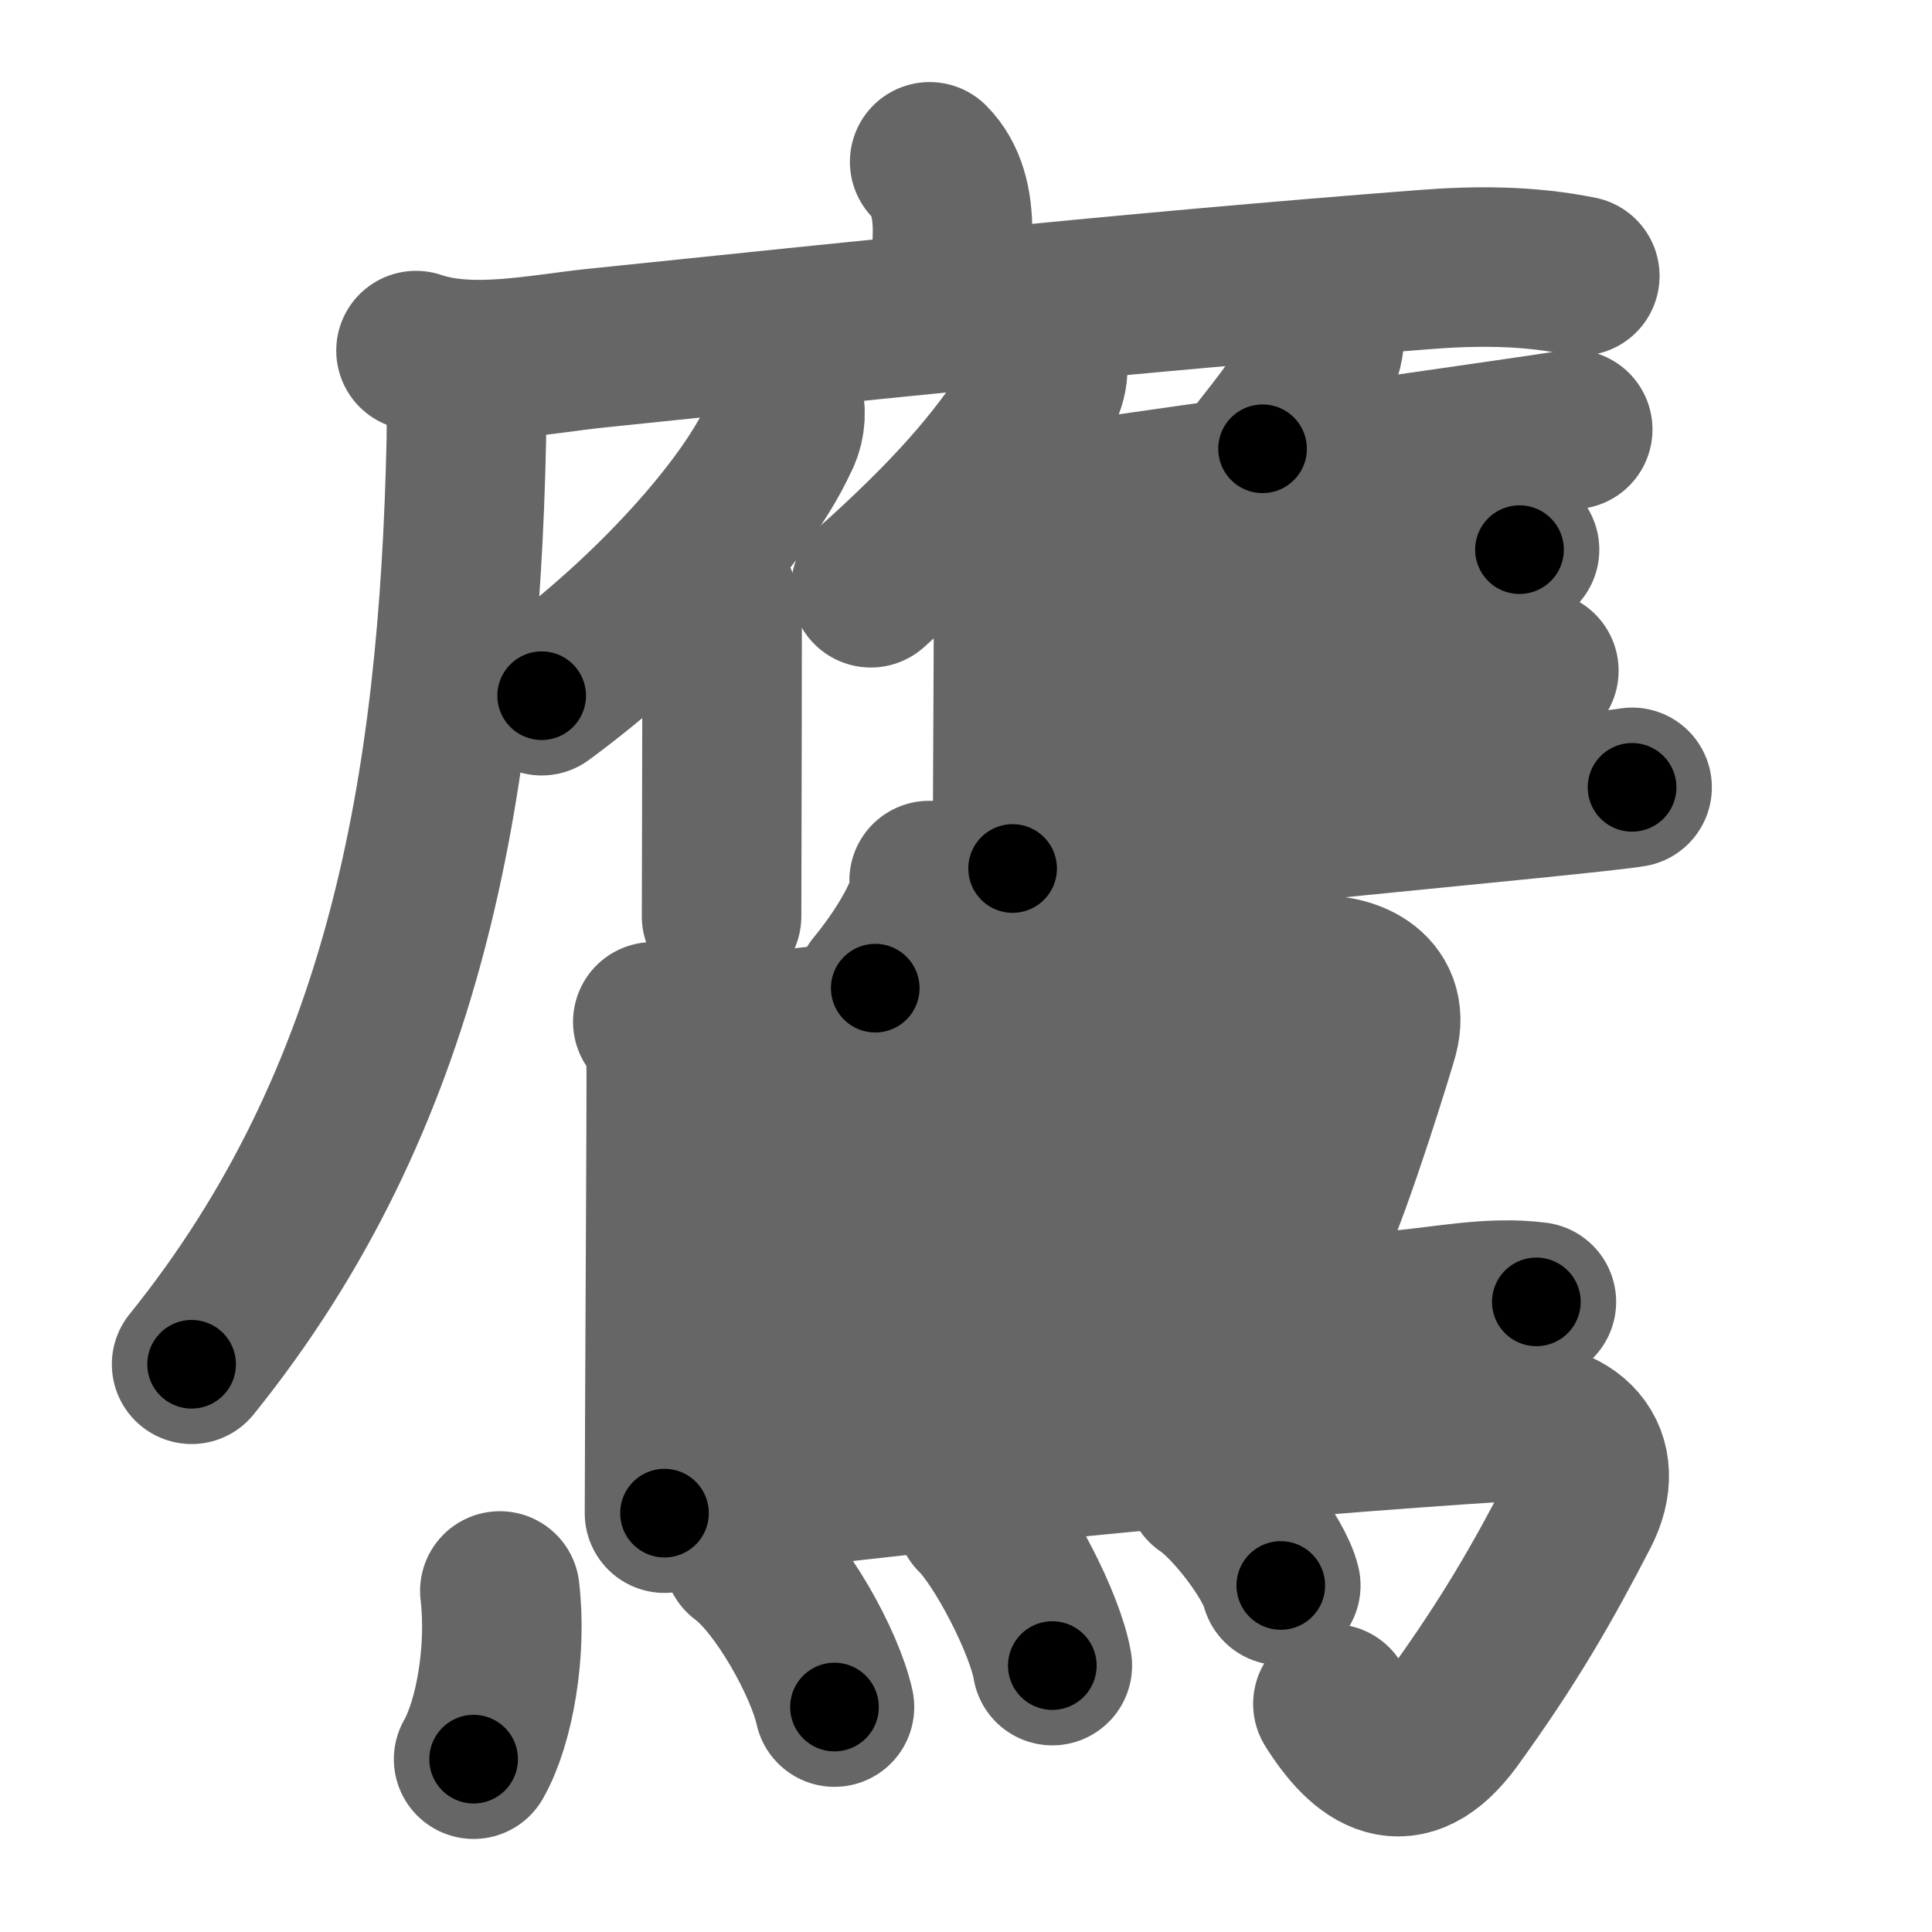 <svg xmlns="http://www.w3.org/2000/svg" width="109" height="109" viewBox="0 0 109 109" id="9df9"><g fill="none" stroke="#666" stroke-width="9" stroke-linecap="round" stroke-linejoin="round"><g><g p4:part="1" xmlns:p4="http://kanjivg.tagaini.net"><path d="M52.45,9.13c0.96,0.96,1.29,2.37,1.29,3.89c0,0.68-0.07,1.85-0.07,3.63" /><g><g><g p4:part="2"><path d="M23.47,19.78c3.14,1.06,6.98,0.19,10.19-0.14c14.72-1.52,29.97-3.14,46.7-4.43c2.93-0.23,5.87-0.23,8.77,0.36" /></g><path d="M25.4,20.92c0.84,0.84,0.95,1.96,0.91,3.94C25.88,44.5,22.88,62,10.81,76.97" /></g></g><g><path d="M44.22,22.6c0.16,0.81,0.05,1.55-0.33,2.23c-1.77,3.81-6.91,9.7-13.33,14.42" /><path d="M39.77,32.89c0.8,0.8,0.97,1.36,0.97,2.63c0,3.16-0.01,8.06-0.02,11.98c0,1.64-0.01,3.11-0.01,4.2" /></g><g><g><path d="M59.07,20.33c0.19,1.04-0.31,1.87-0.84,2.7c-2.05,3.16-4.52,6.04-9.1,10.13" /><path d="M56.29,28.53c0.84,0.84,0.9,1.59,0.9,2.77c0,3.24-0.03,8.87-0.05,13.2c-0.01,1.82-0.01,3.41-0.01,4.5" /></g><path d="M74.73,18.67c0.02,0.72-0.15,1.39-0.51,2.01c-0.8,1.78-1.08,2.22-2.99,4.64" /><path d="M58.05,28.65c4.2-0.62,17.37-2.47,25.09-3.59c2.83-0.41,4.93-0.71,5.59-0.83" /><path d="M70.44,28.44c0.64,0.57,0.75,1.18,0.75,2.43c0,4.92-0.06,12.48-0.06,14.63" /><path d="M58.07,34.62c4.05-0.56,16.22-2.1,23.07-2.99c2.3-0.3,4-0.53,4.59-0.62" /><path d="M57.42,40.96c4.28-0.53,17.29-1.83,24.57-2.59c2.43-0.25,4.22-0.45,4.83-0.53" /><path d="M57.42,48.08c4.25-0.63,19.92-2.11,28.73-3c3.06-0.31,5.3-0.55,5.93-0.66" /></g></g><g><path d="M52.42,49.68c0.02,0.24,0.04,0.63-0.04,0.98c-0.3,1.17-1.38,3.12-3,5.09" /><path d="M36.83,57.65c0.69,0.69,0.76,1.6,0.76,3.11c0,2.62-0.05,12.18-0.08,18.73c-0.01,2.69-0.02,4.88-0.02,5.88" /><path d="M38.37,58.79c5.09-0.7,28.99-3.18,35.75-3.75c1.9-0.16,4.34,0.77,3.66,3.33c-0.16,0.59-2.41,8-3.92,11.34" /><path d="M38.93,64.58c3.69-0.33,33.79-2.92,36.52-2.92" /><path d="M38.82,70.99c4.92-0.21,28.15-2.39,34.27-2.57" /><path d="M38.85,77.5c10.6-0.97,31.72-2.84,40.15-3.59c2.54-0.22,5.13-0.79,7.68-0.46" /><path d="M38.65,84.65c17.73-2.15,32.23-3.52,46.24-4.44c3.81-0.25,5.82,1.99,4.22,5.08c-2.11,4.08-3.98,7.33-7.14,11.7C79.28,100.68,77,99,75.2,96.13" /><g><path d="M28.2,89.76c0.4,3.35-0.29,7.4-1.48,9.49" /><path d="M41.93,87.78c2.12,1.56,4.62,6.1,5.15,8.53" /><path d="M55.04,85.5c1.53,1.49,3.94,6.14,4.33,8.47" /><path d="M68.02,83.82c1.5,1,3.86,4.09,4.24,5.63" /></g></g></g></g><g fill="none" stroke="#000" stroke-width="5" stroke-linecap="round" stroke-linejoin="round"><g><g p4:part="1" xmlns:p4="http://kanjivg.tagaini.net"><path d="M52.45,9.13c0.96,0.96,1.29,2.37,1.29,3.89c0,0.68-0.07,1.85-0.07,3.63" stroke-dasharray="7.84" stroke-dashoffset="7.84"><animate id="0" attributeName="stroke-dashoffset" values="7.84;0" dur="0.08s" fill="freeze" begin="0s;9df9.click" /></path><g><g><g p4:part="2"><path d="M23.47,19.78c3.14,1.06,6.98,0.19,10.19-0.14c14.72-1.52,29.97-3.14,46.7-4.43c2.93-0.23,5.87-0.23,8.77,0.36" stroke-dasharray="66" stroke-dashoffset="66"><animate attributeName="stroke-dashoffset" values="66" fill="freeze" begin="9df9.click" /><animate id="1" attributeName="stroke-dashoffset" values="66;0" dur="0.5s" fill="freeze" begin="0.end" /></path></g><path d="M25.4,20.92c0.84,0.84,0.95,1.96,0.91,3.94C25.88,44.5,22.88,62,10.81,76.97" stroke-dasharray="59.6" stroke-dashoffset="59.6"><animate attributeName="stroke-dashoffset" values="59.6" fill="freeze" begin="9df9.click" /><animate id="2" attributeName="stroke-dashoffset" values="59.6;0" dur="0.6s" fill="freeze" begin="1.end" /></path></g></g><g><path d="M44.22,22.6c0.16,0.81,0.05,1.55-0.33,2.23c-1.77,3.81-6.91,9.7-13.33,14.42" stroke-dasharray="22.1" stroke-dashoffset="22.1"><animate attributeName="stroke-dashoffset" values="22.1" fill="freeze" begin="9df9.click" /><animate id="3" attributeName="stroke-dashoffset" values="22.1;0" dur="0.22s" fill="freeze" begin="2.end" /></path><path d="M39.77,32.89c0.8,0.8,0.97,1.36,0.97,2.63c0,3.16-0.01,8.06-0.02,11.98c0,1.64-0.01,3.11-0.01,4.2" stroke-dasharray="19.09" stroke-dashoffset="19.09"><animate attributeName="stroke-dashoffset" values="19.09" fill="freeze" begin="9df9.click" /><animate id="4" attributeName="stroke-dashoffset" values="19.09;0" dur="0.19s" fill="freeze" begin="3.end" /></path></g><g><g><path d="M59.07,20.33c0.19,1.04-0.31,1.87-0.84,2.7c-2.05,3.16-4.52,6.04-9.1,10.13" stroke-dasharray="16.57" stroke-dashoffset="16.57"><animate attributeName="stroke-dashoffset" values="16.57" fill="freeze" begin="9df9.click" /><animate id="5" attributeName="stroke-dashoffset" values="16.57;0" dur="0.17s" fill="freeze" begin="4.end" /></path><path d="M56.29,28.53c0.84,0.84,0.9,1.59,0.9,2.77c0,3.24-0.03,8.87-0.05,13.2c-0.01,1.82-0.01,3.41-0.01,4.5" stroke-dasharray="20.71" stroke-dashoffset="20.71"><animate attributeName="stroke-dashoffset" values="20.71" fill="freeze" begin="9df9.click" /><animate id="6" attributeName="stroke-dashoffset" values="20.71;0" dur="0.21s" fill="freeze" begin="5.end" /></path></g><path d="M74.73,18.67c0.02,0.72-0.15,1.39-0.51,2.01c-0.8,1.78-1.08,2.22-2.99,4.64" stroke-dasharray="7.64" stroke-dashoffset="7.64"><animate attributeName="stroke-dashoffset" values="7.64" fill="freeze" begin="9df9.click" /><animate id="7" attributeName="stroke-dashoffset" values="7.64;0" dur="0.08s" fill="freeze" begin="6.end" /></path><path d="M58.05,28.65c4.2-0.62,17.37-2.47,25.09-3.59c2.83-0.41,4.93-0.71,5.59-0.83" stroke-dasharray="31" stroke-dashoffset="31"><animate attributeName="stroke-dashoffset" values="31" fill="freeze" begin="9df9.click" /><animate id="8" attributeName="stroke-dashoffset" values="31;0" dur="0.31s" fill="freeze" begin="7.end" /></path><path d="M70.44,28.44c0.64,0.57,0.75,1.18,0.75,2.43c0,4.92-0.06,12.48-0.06,14.63" stroke-dasharray="17.27" stroke-dashoffset="17.27"><animate attributeName="stroke-dashoffset" values="17.27" fill="freeze" begin="9df9.click" /><animate id="9" attributeName="stroke-dashoffset" values="17.27;0" dur="0.17s" fill="freeze" begin="8.end" /></path><path d="M58.07,34.62c4.05-0.56,16.22-2.1,23.07-2.99c2.3-0.3,4-0.53,4.59-0.62" stroke-dasharray="27.89" stroke-dashoffset="27.89"><animate attributeName="stroke-dashoffset" values="27.89" fill="freeze" begin="9df9.click" /><animate id="10" attributeName="stroke-dashoffset" values="27.89;0" dur="0.28s" fill="freeze" begin="9.end" /></path><path d="M57.42,40.96c4.28-0.53,17.29-1.83,24.57-2.59c2.43-0.25,4.22-0.45,4.83-0.53" stroke-dasharray="29.57" stroke-dashoffset="29.57"><animate attributeName="stroke-dashoffset" values="29.57" fill="freeze" begin="9df9.click" /><animate id="11" attributeName="stroke-dashoffset" values="29.57;0" dur="0.3s" fill="freeze" begin="10.end" /></path><path d="M57.42,48.08c4.25-0.63,19.92-2.11,28.73-3c3.06-0.31,5.3-0.55,5.93-0.66" stroke-dasharray="34.85" stroke-dashoffset="34.85"><animate attributeName="stroke-dashoffset" values="34.85" fill="freeze" begin="9df9.click" /><animate id="12" attributeName="stroke-dashoffset" values="34.85;0" dur="0.35s" fill="freeze" begin="11.end" /></path></g></g><g><path d="M52.42,49.68c0.02,0.24,0.04,0.63-0.04,0.98c-0.3,1.17-1.38,3.12-3,5.09" stroke-dasharray="6.93" stroke-dashoffset="6.93"><animate attributeName="stroke-dashoffset" values="6.93" fill="freeze" begin="9df9.click" /><animate id="13" attributeName="stroke-dashoffset" values="6.93;0" dur="0.07s" fill="freeze" begin="12.end" /></path><path d="M36.83,57.65c0.69,0.69,0.76,1.6,0.76,3.11c0,2.62-0.05,12.18-0.08,18.73c-0.01,2.69-0.02,4.88-0.02,5.88" stroke-dasharray="27.9" stroke-dashoffset="27.9"><animate attributeName="stroke-dashoffset" values="27.9" fill="freeze" begin="9df9.click" /><animate id="14" attributeName="stroke-dashoffset" values="27.9;0" dur="0.28s" fill="freeze" begin="13.end" /></path><path d="M38.37,58.79c5.09-0.7,28.99-3.18,35.75-3.75c1.9-0.16,4.34,0.77,3.66,3.33c-0.16,0.59-2.41,8-3.92,11.34" stroke-dasharray="53.91" stroke-dashoffset="53.91"><animate attributeName="stroke-dashoffset" values="53.91" fill="freeze" begin="9df9.click" /><animate id="15" attributeName="stroke-dashoffset" values="53.91;0" dur="0.54s" fill="freeze" begin="14.end" /></path><path d="M38.93,64.58c3.69-0.33,33.79-2.92,36.52-2.92" stroke-dasharray="36.64" stroke-dashoffset="36.64"><animate attributeName="stroke-dashoffset" values="36.64" fill="freeze" begin="9df9.click" /><animate id="16" attributeName="stroke-dashoffset" values="36.64;0" dur="0.37s" fill="freeze" begin="15.end" /></path><path d="M38.82,70.99c4.92-0.21,28.15-2.39,34.27-2.57" stroke-dasharray="34.37" stroke-dashoffset="34.37"><animate attributeName="stroke-dashoffset" values="34.37" fill="freeze" begin="9df9.click" /><animate id="17" attributeName="stroke-dashoffset" values="34.37;0" dur="0.34s" fill="freeze" begin="16.end" /></path><path d="M38.85,77.5c10.6-0.97,31.72-2.84,40.15-3.59c2.54-0.22,5.13-0.79,7.68-0.46" stroke-dasharray="48.02" stroke-dashoffset="48.02"><animate attributeName="stroke-dashoffset" values="48.02" fill="freeze" begin="9df9.click" /><animate id="18" attributeName="stroke-dashoffset" values="48.02;0" dur="0.48s" fill="freeze" begin="17.end" /></path><path d="M38.65,84.65c17.73-2.15,32.23-3.52,46.24-4.44c3.81-0.25,5.82,1.99,4.22,5.08c-2.11,4.08-3.98,7.33-7.14,11.7C79.28,100.68,77,99,75.2,96.13" stroke-dasharray="77.52" stroke-dashoffset="77.52"><animate attributeName="stroke-dashoffset" values="77.52" fill="freeze" begin="9df9.click" /><animate id="19" attributeName="stroke-dashoffset" values="77.52;0" dur="0.58s" fill="freeze" begin="18.end" /></path><g><path d="M28.2,89.76c0.4,3.35-0.29,7.4-1.48,9.49" stroke-dasharray="9.73" stroke-dashoffset="9.73"><animate attributeName="stroke-dashoffset" values="9.73" fill="freeze" begin="9df9.click" /><animate id="20" attributeName="stroke-dashoffset" values="9.73;0" dur="0.1s" fill="freeze" begin="19.end" /></path><path d="M41.93,87.78c2.12,1.56,4.62,6.1,5.15,8.53" stroke-dasharray="10.1" stroke-dashoffset="10.1"><animate attributeName="stroke-dashoffset" values="10.1" fill="freeze" begin="9df9.click" /><animate id="21" attributeName="stroke-dashoffset" values="10.1;0" dur="0.1s" fill="freeze" begin="20.end" /></path><path d="M55.04,85.5c1.53,1.49,3.94,6.14,4.33,8.47" stroke-dasharray="9.6" stroke-dashoffset="9.6"><animate attributeName="stroke-dashoffset" values="9.6" fill="freeze" begin="9df9.click" /><animate id="22" attributeName="stroke-dashoffset" values="9.6;0" dur="0.1s" fill="freeze" begin="21.end" /></path><path d="M68.02,83.82c1.5,1,3.86,4.09,4.24,5.63" stroke-dasharray="7.14" stroke-dashoffset="7.14"><animate attributeName="stroke-dashoffset" values="7.14" fill="freeze" begin="9df9.click" /><animate id="23" attributeName="stroke-dashoffset" values="7.14;0" dur="0.07s" fill="freeze" begin="22.end" /></path></g></g></g></g></svg>